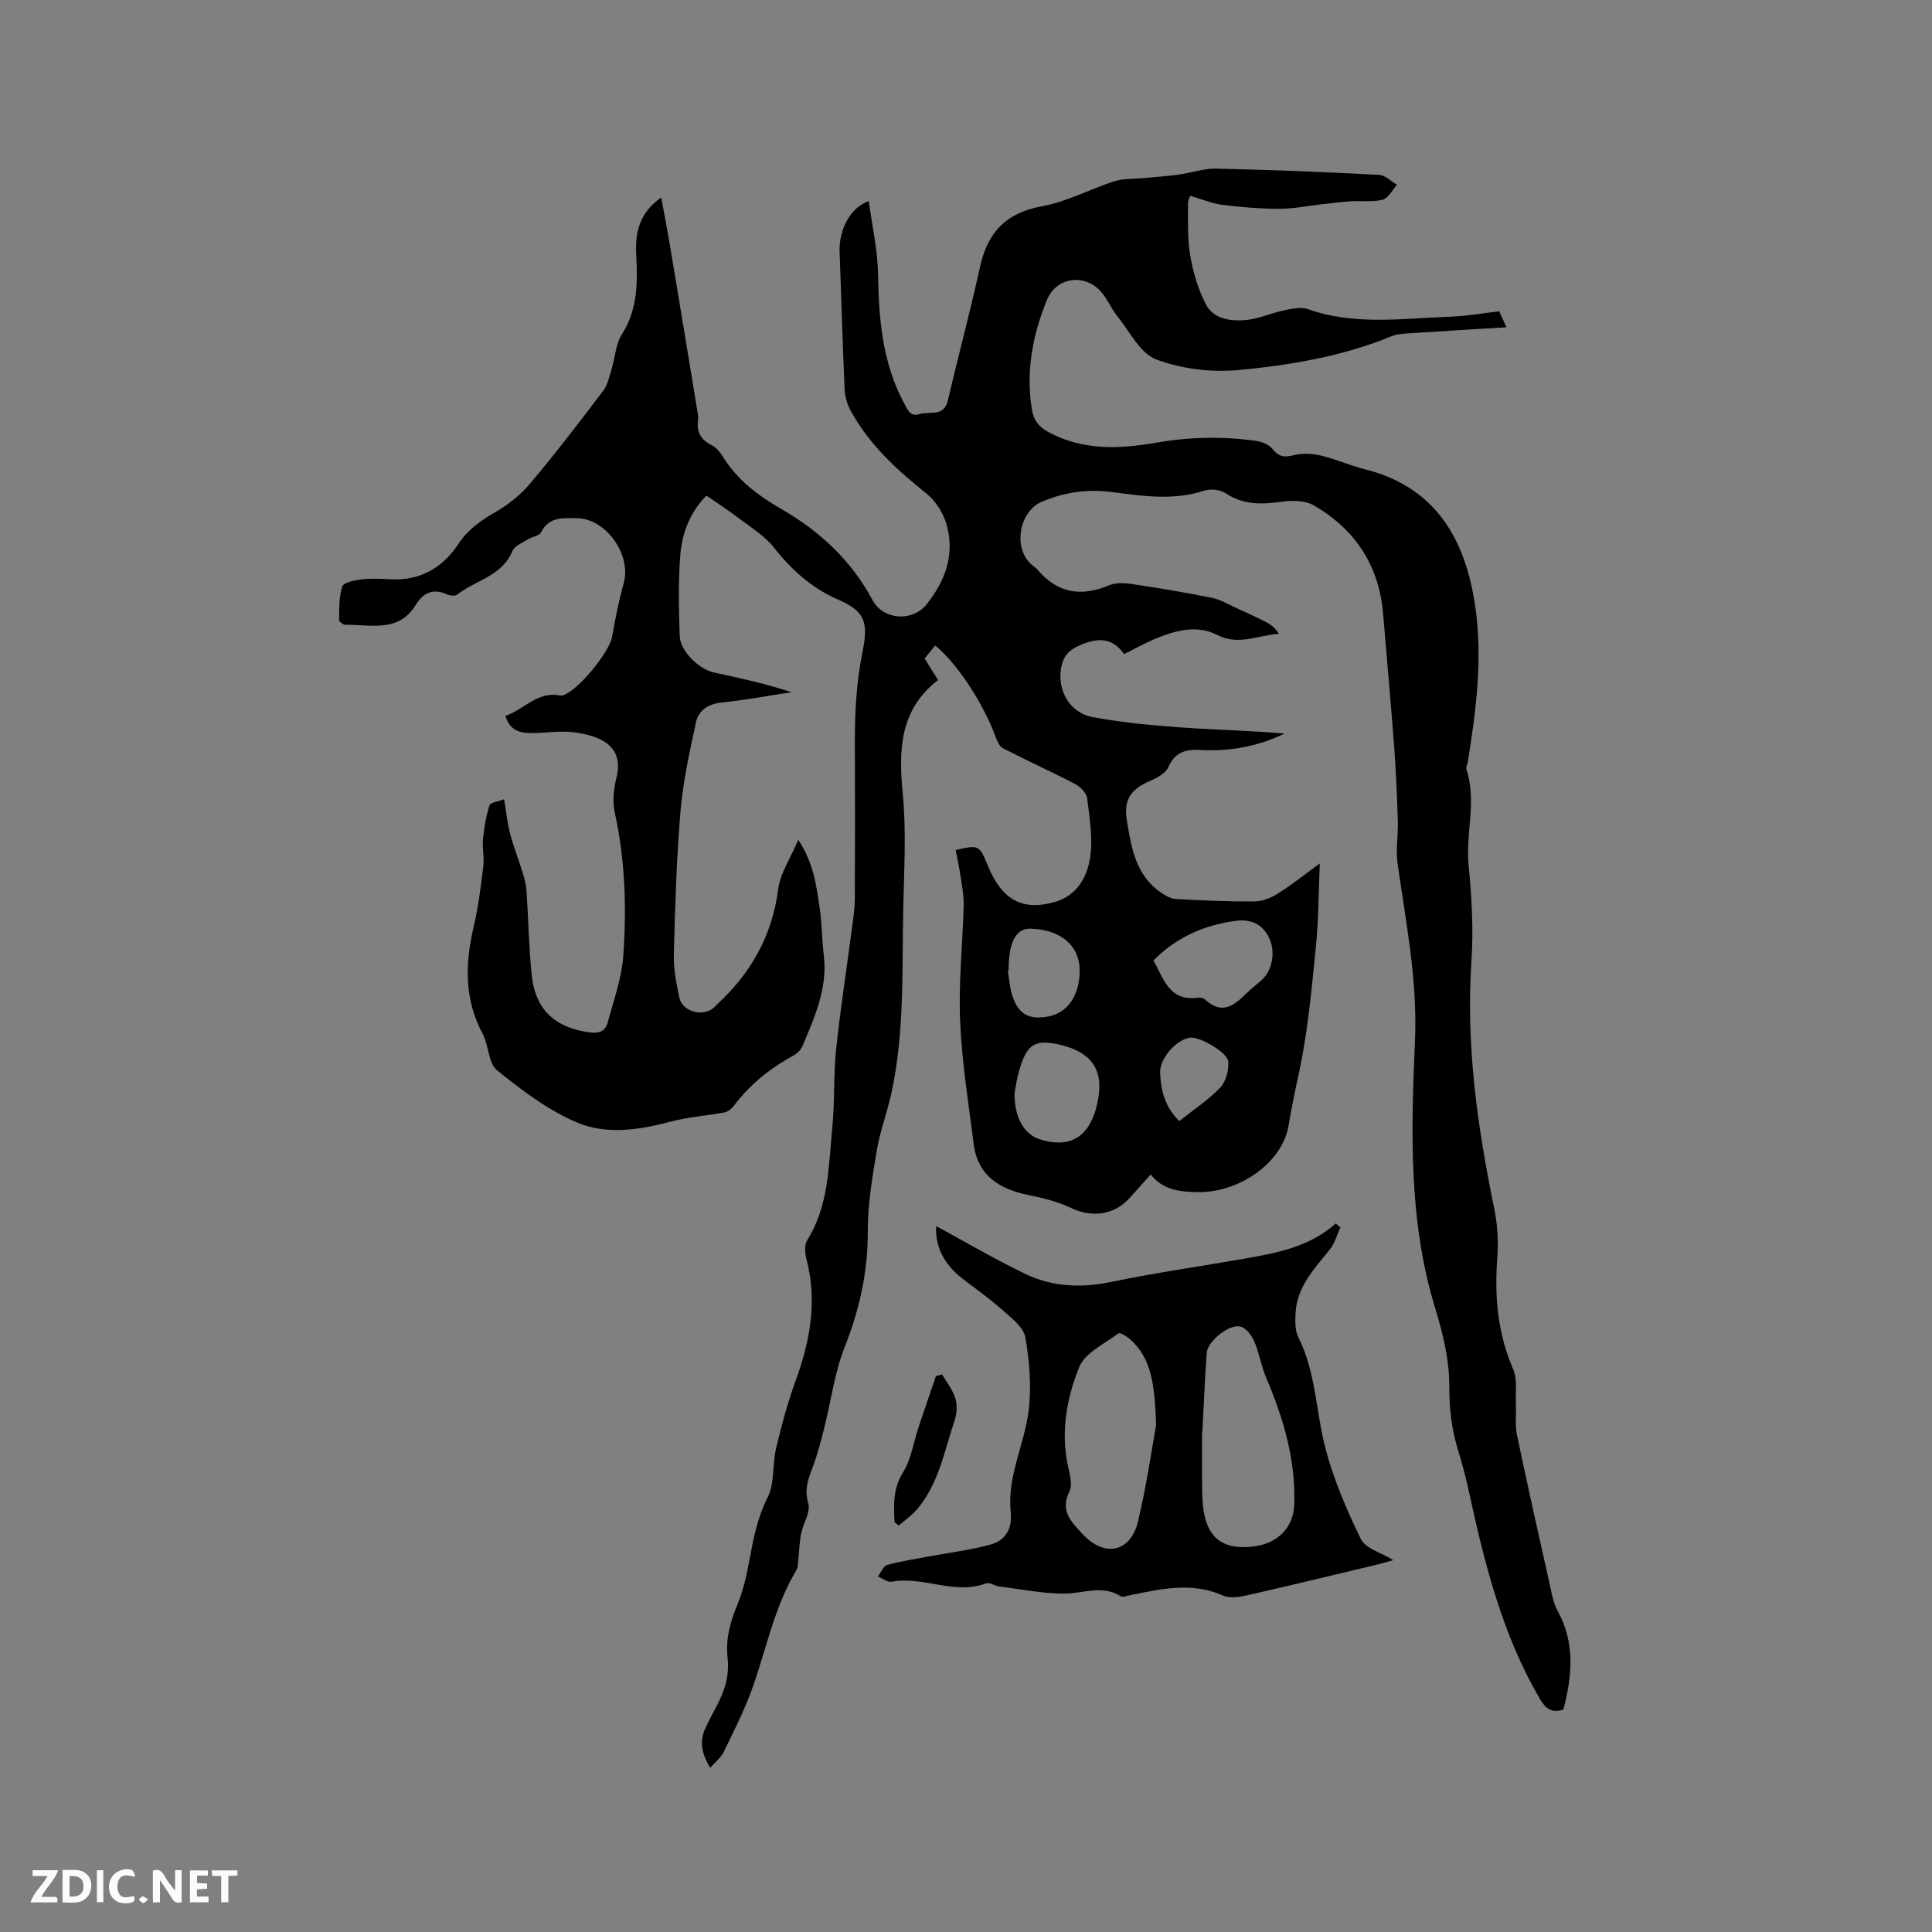 <svg enable-background="new 0 0 400 400" viewBox="0 0 400 400" xmlns="http://www.w3.org/2000/svg"><rect x="0" y="0" width="400" height="400" fill="#808080" stroke="none"/><g fill="#fbfafc"><path d="m37.59 393.81c-.92.31-1.52.05-2-.78-.7-1.2-1.52-2.34-2.47-3.78v4.59c-.55.03-.95.05-1.41.07-.03-.37-.06-.64-.06-.91 0-1.91 0-3.81 0-5.7 1.13-.41 1.77-.03 2.29.91.62 1.11 1.38 2.14 2.31 3.19v-4.2h1.35v6.61z"/><path d="m12.94 393.88v-6.75c1.9.19 3.93-.54 5.37 1.29.8 1.01.78 2.88.03 3.97-1.37 1.97-3.4 1.51-5.4 1.49m1.45-1.22c2.04.12 2.92-.58 2.89-2.21-.03-1.51-.98-2.19-2.89-2z"/><path d="m11.81 393.87h-5.49c.68-2.18 2.47-3.48 3.51-5.45h-3.08v-1.21h5.29c-.71 2.13-2.44 3.48-3.47 5.51.86 0 1.63.04 2.39-.01.79-.05 1.14.21.85 1.16"/><path d="m39.33 393.86v-6.61h3.7v1.07h-2.22v1.52c.68.04 1.34.09 2.07.13v1.07c-.72.05-1.38.09-2.1.14v1.48h2.4v1.19h-3.85z"/><path d="m27.71 388.56c-1.15-.3-2.46-.61-3.1.64-.37.73-.41 1.93-.06 2.67.63 1.35 1.99.93 3.17.68.35.94-.01 1.32-.93 1.46-1.62.25-3.05-.27-3.76-1.48-.73-1.24-.6-3.03.31-4.17.88-1.11 2.71-1.7 4-1.16.32.13.44.74.65 1.12-.1.08-.19.16-.28.24"/><path d="m49.15 387.24v1.07c-.59.02-1.17.05-1.87.08v5.44h-1.48v-5.44h-1.85c-.05-.4-.08-.73-.13-1.15z"/><path d="m20.06 387.21h1.33v6.62h-1.33z"/><path d="m30.68 393.25c-.49.38-.8.79-1.05.76-.32-.05-.6-.45-.9-.7.26-.24.51-.64.8-.67.29-.04.62.3 1.15.61"/></g><path d="m323.67 353.96c-2.47.77-3.71-.25-4.89-2.28-7.7-13.2-11.37-27.75-14.57-42.48-.67-3.1-1.48-6.18-2.41-9.21-1.3-4.27-1.76-8.49-1.74-13.04.02-5.39-1.34-10.94-2.94-16.16-5.57-18.22-4.95-36.89-4.16-55.5.53-12.46-1.91-24.45-3.62-36.6-.4-2.84.16-5.81.07-8.71-.16-5.07-.37-10.15-.75-15.21-.69-9.2-1.54-18.38-2.29-27.57-.82-10.07-5.76-17.6-14.39-22.58-1.71-.99-4.27-1.05-6.33-.77-4.18.56-8.09.82-11.85-1.71-1.12-.75-3.11-.99-4.4-.57-6.39 2.09-12.75 1.16-19.15.31-5.05-.67-9.93.01-14.61 2.03-4.71 2.04-5.93 9.66-2.07 12.98.4.35.87.63 1.21 1.03 4.11 4.88 9.03 5.71 14.82 3.27 1.36-.57 3.14-.52 4.66-.29 5.55.83 11.09 1.75 16.59 2.86 1.79.36 3.45 1.36 5.15 2.13 2.08.94 4.16 1.89 6.19 2.94.99.51 1.86 1.25 2.61 2.4-4.38.25-8.33 2.54-12.86.2-4.13-2.13-8.71-.89-12.91.89-2.04.87-3.98 1.96-6.29 3.11-2.5-3.57-5.63-3.43-9.37-1.74-2.11.96-3.18 2.15-3.62 4.28-.98 4.77 1.59 9.58 6.45 10.49 6 1.13 12.13 1.7 18.23 2.14 7.15.52 14.34.64 21.52 1.28-5.6 2.72-11.5 3.73-17.57 3.39-3.1-.17-5.14.55-6.51 3.6-.57 1.28-2.39 2.22-3.84 2.84-3.95 1.7-5.43 3.96-4.73 8.15.94 5.66 1.83 11.39 7.11 14.97.9.61 1.99 1.24 3.02 1.3 5.39.3 10.8.54 16.19.51 1.64-.01 3.45-.69 4.86-1.58 2.94-1.84 5.66-4.03 8.77-6.29-.27 6.14-.25 11.9-.84 17.6-.9 8.83-1.69 17.74-3.61 26.38-.76 3.43-1.43 6.83-2.02 10.31-1.31 7.76-10.38 14.03-19.12 13.75-3.44-.11-6.82-.38-9.43-3.64-1.57 1.75-2.99 3.39-4.47 4.99-3.2 3.47-7.82 3.95-12.06 1.91-2.71-1.3-5.76-2.04-8.73-2.64-6.03-1.22-10.54-3.99-11.38-10.59-1.08-8.49-2.45-16.99-2.81-25.52-.34-7.92.53-15.89.74-23.83.05-1.98-.34-3.99-.63-5.97-.27-1.86-.68-3.7-1.02-5.54 4.83-1.09 4.88-1.06 6.67 3.29 2.9 7.06 7.18 9.42 13.93 7.45 4.52-1.32 6.64-5.18 7.24-9.24.59-3.95-.12-8.13-.62-12.17-.14-1.1-1.38-2.41-2.46-2.97-4.94-2.57-10.02-4.86-14.97-7.41-.76-.39-1.23-1.57-1.57-2.48-2.57-6.91-7.9-15.08-12.47-18.81-.71.87-1.41 1.74-2.19 2.69.93 1.49 1.81 2.9 2.78 4.46-8 6.21-8.17 14.54-7.3 23.63.75 7.77.27 15.67.1 23.51-.28 12.91.31 25.89-2.51 38.64-.87 3.92-2.33 7.73-2.98 11.68-.92 5.5-1.87 11.08-1.85 16.62.04 8.43-1.71 16.25-4.8 24.06-2.07 5.24-2.79 11.02-4.18 16.54-.67 2.65-1.34 5.32-2.28 7.89s-1.98 4.82-1.07 7.86c.54 1.79-1.05 4.16-1.48 6.3-.34 1.7-.37 3.46-.57 5.19-.09.81-.04 1.75-.43 2.41-4.53 7.56-6.17 16.17-9.07 24.33-1.62 4.56-3.84 8.91-5.95 13.27-.56 1.15-1.7 2.03-2.8 3.29-1.75-2.89-2.27-5.44-1.02-8.18.62-1.35 1.3-2.67 2.01-3.96 1.82-3.3 3.06-6.72 2.61-10.6-.45-3.89.55-7.48 2.04-11.08 1.2-2.9 1.9-6.04 2.47-9.14.82-4.47 1.65-8.79 3.77-13 1.49-2.95.97-6.85 1.77-10.22 1.12-4.71 2.37-9.41 4.03-13.95 3-8.22 4.52-16.47 2.26-25.15-.33-1.25-.47-2.99.15-3.97 4.5-7.19 4.4-15.37 5.19-23.32.53-5.37.23-10.83.79-16.2.9-8.51 2.22-16.97 3.33-25.45.25-1.88.53-3.78.54-5.67.05-10.71.06-21.42.01-32.14-.03-6.36.3-12.62 1.57-18.93 1.3-6.44.46-8.51-5.16-10.97-5.36-2.35-9.51-6.08-13.13-10.68-1.89-2.41-4.7-4.12-7.19-6.02-2.17-1.66-4.47-3.13-6.82-4.77-3.41 3.45-5.04 7.75-5.41 12.28-.45 5.57-.31 11.2-.12 16.8.11 3.11 3.97 6.87 7.11 7.55 5.34 1.15 10.69 2.3 16.03 4.08-4.82.73-9.62 1.63-14.46 2.13-2.83.3-4.79 1.62-5.33 4.15-1.31 6.08-2.67 12.2-3.19 18.38-.83 9.82-1.12 19.69-1.38 29.55-.08 3.01.5 6.09 1.16 9.06.68 3.06 5.26 4.06 7.36 1.8.07-.08.13-.17.21-.24 7.14-6.49 11.61-14.29 12.87-24.05.42-3.28 2.53-6.35 4.17-10.22 3.25 4.95 3.77 9.67 4.45 14.3.46 3.14.43 6.35.82 9.5.85 6.88-1.88 12.89-4.43 18.94-.33.79-1.14 1.54-1.92 1.96-4.81 2.63-8.96 5.98-12.27 10.37-.46.62-1.25 1.23-1.97 1.37-3.69.7-7.5.93-11.11 1.9-6.5 1.74-13.3 2.76-19.37.19-6-2.54-11.45-6.68-16.58-10.82-1.82-1.47-1.69-5.16-2.97-7.56-3.84-7.15-3.65-14.49-1.87-22.11.96-4.12 1.49-8.34 2.01-12.55.23-1.84-.25-3.76-.07-5.61.23-2.37.62-4.76 1.34-7.01.2-.62 1.8-.79 3.03-1.27.46 2.76.68 4.97 1.24 7.1.69 2.62 1.69 5.16 2.49 7.75.39 1.28.8 2.6.89 3.92.41 5.91.49 11.86 1.11 17.74.75 7.11 4.89 10.82 12.01 11.76 1.96.26 3.23-.28 3.69-2 1.23-4.57 2.9-9.15 3.24-13.81.71-9.94.4-19.9-1.77-29.74-.5-2.27-.21-4.89.36-7.18 1.65-6.62-3.35-8.75-9.05-9.43-2.91-.35-5.92.25-8.88.18-2.15-.05-4.19-.62-5.06-3.55 3.86-1.3 6.56-5.11 11.23-4.24.2.04.43.05.63-.01 3.07-.85 9.66-8.88 10.23-12.14.65-3.73 1.4-7.47 2.41-11.12 1.63-5.88-3.71-13.4-9.75-13.43-2.82-.01-5.72-.35-7.37 2.93-.38.75-1.85.9-2.73 1.46-1.14.72-2.75 1.34-3.19 2.4-2.15 5.21-7.63 6.04-11.43 9.03-.44.35-1.53.24-2.14-.04-2.88-1.35-4.96-.26-6.43 2.14-3.59 5.89-9.34 4.05-14.53 4.17-.48.01-1.39-.67-1.38-1 .06-2.34-.04-4.78.68-6.94.28-.84 2.49-1.29 3.88-1.46 1.99-.24 4.03-.16 6.04-.04 6.19.35 10.84-2.35 14.14-7.34 1.95-2.95 4.56-4.79 7.55-6.51 2.66-1.53 5.24-3.55 7.21-5.89 5.26-6.24 10.23-12.73 15.16-19.23.95-1.25 1.3-3 1.78-4.56.74-2.39.83-5.15 2.12-7.17 3.33-5.21 3.26-10.84 2.97-16.57-.23-4.58.66-8.61 5.18-11.76.62 3.35 1.21 6.38 1.72 9.41 1.91 11.39 3.79 22.78 5.66 34.17.14.83.35 1.71.24 2.52-.32 2.41.53 4 2.74 5.11.98.49 1.82 1.49 2.42 2.46 2.99 4.82 7.28 8.05 12.14 10.85 7.91 4.56 14.44 10.62 18.83 18.82 2.21 4.13 8.25 4.56 11.17.91 3.97-4.97 6-10.6 4.05-16.88-.7-2.25-2.22-4.62-4.05-6.08-6.19-4.94-11.93-10.22-15.75-17.25-.72-1.32-1.14-2.96-1.21-4.47-.42-9.42-.66-18.85-1.03-28.27-.18-4.57 2.16-9.23 6.04-10.56.69 5.13 1.84 10.12 1.92 15.12.15 9.32.9 18.4 5.43 26.8.74 1.36 1.21 2.79 3.19 2.16 2.09-.66 5.02.73 5.85-2.86 2.13-9.18 4.6-18.28 6.61-27.48 1.57-7.2 5.34-11.33 12.91-12.69 5.12-.92 9.92-3.55 14.95-5.17 1.82-.58 3.87-.45 5.82-.63 2.45-.23 4.91-.39 7.34-.72 2.68-.36 5.34-1.32 7.99-1.26 11.22.25 22.44.71 33.64 1.29 1.27.07 2.48 1.34 3.71 2.05-.97 1.08-1.78 2.78-2.96 3.09-2.08.55-4.39.19-6.59.34-2.07.13-4.13.41-6.2.64-2.9.32-5.8.92-8.69.91-3.91-.01-7.84-.33-11.72-.82-2.09-.26-4.1-1.13-6.63-1.87.01-.02-.49.8-.48 1.62.04 3.59-.15 7.24.46 10.75.59 3.46 1.64 6.97 3.23 10.08 1.55 3.04 5.04 3.53 8.1 3.29 2.74-.22 5.39-1.46 8.13-2.03 1.6-.33 3.47-.76 4.9-.25 9.64 3.42 19.5 1.93 29.3 1.58 3.37-.12 6.72-.71 10.32-1.12.42.93.88 1.95 1.49 3.3-6.95.42-13.57.81-20.19 1.25-1.25.08-2.57.17-3.7.64-10.1 4.15-20.8 5.94-31.51 6.96-5.63.53-11.82-.21-17.08-2.18-3.34-1.25-5.5-5.77-8.06-8.94-1.25-1.55-2.02-3.49-3.31-4.99-3.42-3.99-9.35-3.16-11.3 1.64-2.96 7.27-4.38 14.8-3.09 22.69.35 2.14 1.36 3.49 3.34 4.58 7.16 3.92 14.77 3.56 22.33 2.25 6.99-1.21 13.9-1.36 20.86-.36 1.21.17 2.65.85 3.38 1.77 1.32 1.64 2.53 1.61 4.4 1.15 1.71-.42 3.71-.33 5.44.08 3.08.73 6.02 2.06 9.09 2.83 14.81 3.69 20.9 14.54 22.93 28.35 1.59 10.79.19 21.57-1.52 32.27-.08.52-.43 1.11-.29 1.55 2.17 6.51-.18 13.11.44 19.69.63 6.62 1.05 13.35.6 19.96-1.19 17.44 1.26 34.45 4.74 51.43.67 3.27.86 6.74.61 10.07-.6 7.94.05 15.55 3.27 22.98.93 2.13.47 4.88.58 7.35.1 2.08-.21 4.24.21 6.25 2.14 10.26 4.44 20.49 6.73 30.72.44 1.96.76 4.04 1.7 5.76 3.64 6.61 3.04 13.4 1.18 20.45zm-84.87-155.1c2.13 3.71 3.2 8.49 9.21 7.71.48-.06 1.16.07 1.5.38 3.73 3.44 6.3.93 8.92-1.63.9-.88 1.95-1.62 2.87-2.49 2.2-2.07 2.83-5.89 1.4-8.78-1.4-2.85-3.94-3.8-6.87-3.4-6.41.88-12.16 3.28-17.03 8.21zm-28.76 27.6c.03 5.08 2.05 8.4 5.21 9.41 6.78 2.16 10.95-.87 12.19-8.84.92-5.9-1.82-9.43-8.39-10.82-5.13-1.09-6.76.19-8.36 6.71-.34 1.42-.53 2.89-.65 3.54zm-1.2-25.58c-.06.01-.12.02-.19.03.28 1.67.39 3.38.87 4.99 1.2 4.06 3.53 5.36 7.67 4.52 3.91-.8 6.32-4.38 6.35-9.44.03-5.13-3.86-8.49-10.08-8.71-2.94-.1-4.43 2.35-4.63 7.65 0 .32.01.64.01.96zm35.33 31.22c2.99-2.38 6.03-4.38 8.49-6.95 1.17-1.22 1.74-3.53 1.65-5.3-.1-1.95-5.94-5.27-7.91-5.02-2.82.36-6.33 4.34-6.21 7.26.15 3.66.98 7.11 3.98 10.01z" fill="#010000"/><path d="m277.52 254.13c-.72 1.54-1.16 3.29-2.2 4.57-3.19 3.97-6.81 7.69-7.09 13.16-.08 1.66-.14 3.56.56 4.97 3.67 7.28 3.64 15.4 5.63 23.03 1.69 6.48 4.4 12.77 7.35 18.81.93 1.91 4.08 2.73 6.68 4.34-1.24.35-2.16.64-3.09.86-8.96 2.14-17.91 4.33-26.89 6.36-1.71.39-3.82.76-5.29.1-6.4-2.84-12.67-1.37-19.01-.11-.72.14-1.68.56-2.15.26-3.84-2.42-7.74-.55-11.64-.54-4.5.01-9.01-.92-13.5-1.49-.94-.12-2.01-.89-2.74-.62-6.57 2.44-12.99-1.57-19.52-.35-.85.16-1.9-.7-2.86-1.09.63-.83 1.12-2.16 1.92-2.38 2.81-.79 5.72-1.21 8.6-1.76 4.32-.81 8.72-1.32 12.94-2.51 3.03-.86 4.4-3.36 4.04-6.72-.77-7.29 2.8-13.84 3.69-20.81.64-5.03.21-10.33-.67-15.35-.37-2.13-2.94-4.04-4.82-5.71-2.6-2.32-5.49-4.33-8.25-6.47-3.74-2.9-5.64-6.62-5.38-10.82 6.13 3.31 12.19 6.89 18.52 9.92 5.58 2.67 11.51 2.91 17.69 1.63 9.22-1.91 18.56-3.23 27.83-4.86 6.67-1.17 13.31-2.44 18.68-7.24.31.28.64.55.97.82zm-28.59 42.47c-.02 0-.04 0-.06 0 0 2.23-.01 4.45 0 6.68.01 2.33-.03 4.67.08 7 .32 6.96 3.07 11.07 11.15 9.81 4.49-.7 7.67-3.87 7.85-8.47.36-9.32-2.23-17.98-5.83-26.45-1.02-2.39-1.41-5.05-2.43-7.43-.53-1.23-1.64-2.72-2.81-3.07-2.27-.69-6.87 2.99-7.04 5.43-.4 5.48-.62 10.99-.91 16.5zm-9.56-1.58c-.33-8.32-.9-13.78-5.46-17.79-.66-.58-2.03-1.41-2.35-1.17-2.89 2.17-6.94 4.03-8.13 6.99-2.69 6.73-3.96 14.02-2.1 21.43.35 1.4.64 3.2.06 4.37-2 4 .5 6.33 2.79 8.8 4.47 4.82 9.85 3.79 11.41-2.58 1.81-7.48 2.87-15.12 3.78-20.05z" fill="#010000"/><path d="m185.21 315.15c-.18-3.54-.37-6.89 1.74-10.29 1.72-2.79 2.21-6.34 3.28-9.54 1.16-3.48 2.36-6.95 3.55-10.43.42-.11.85-.22 1.27-.33.96 1.67 2.24 3.24 2.77 5.03.42 1.43.26 3.24-.23 4.68-2.11 6.27-3.26 12.99-7.75 18.24-1.08 1.27-2.51 2.24-3.79 3.34-.28-.24-.56-.47-.84-.7z" fill="#010000"/></svg>